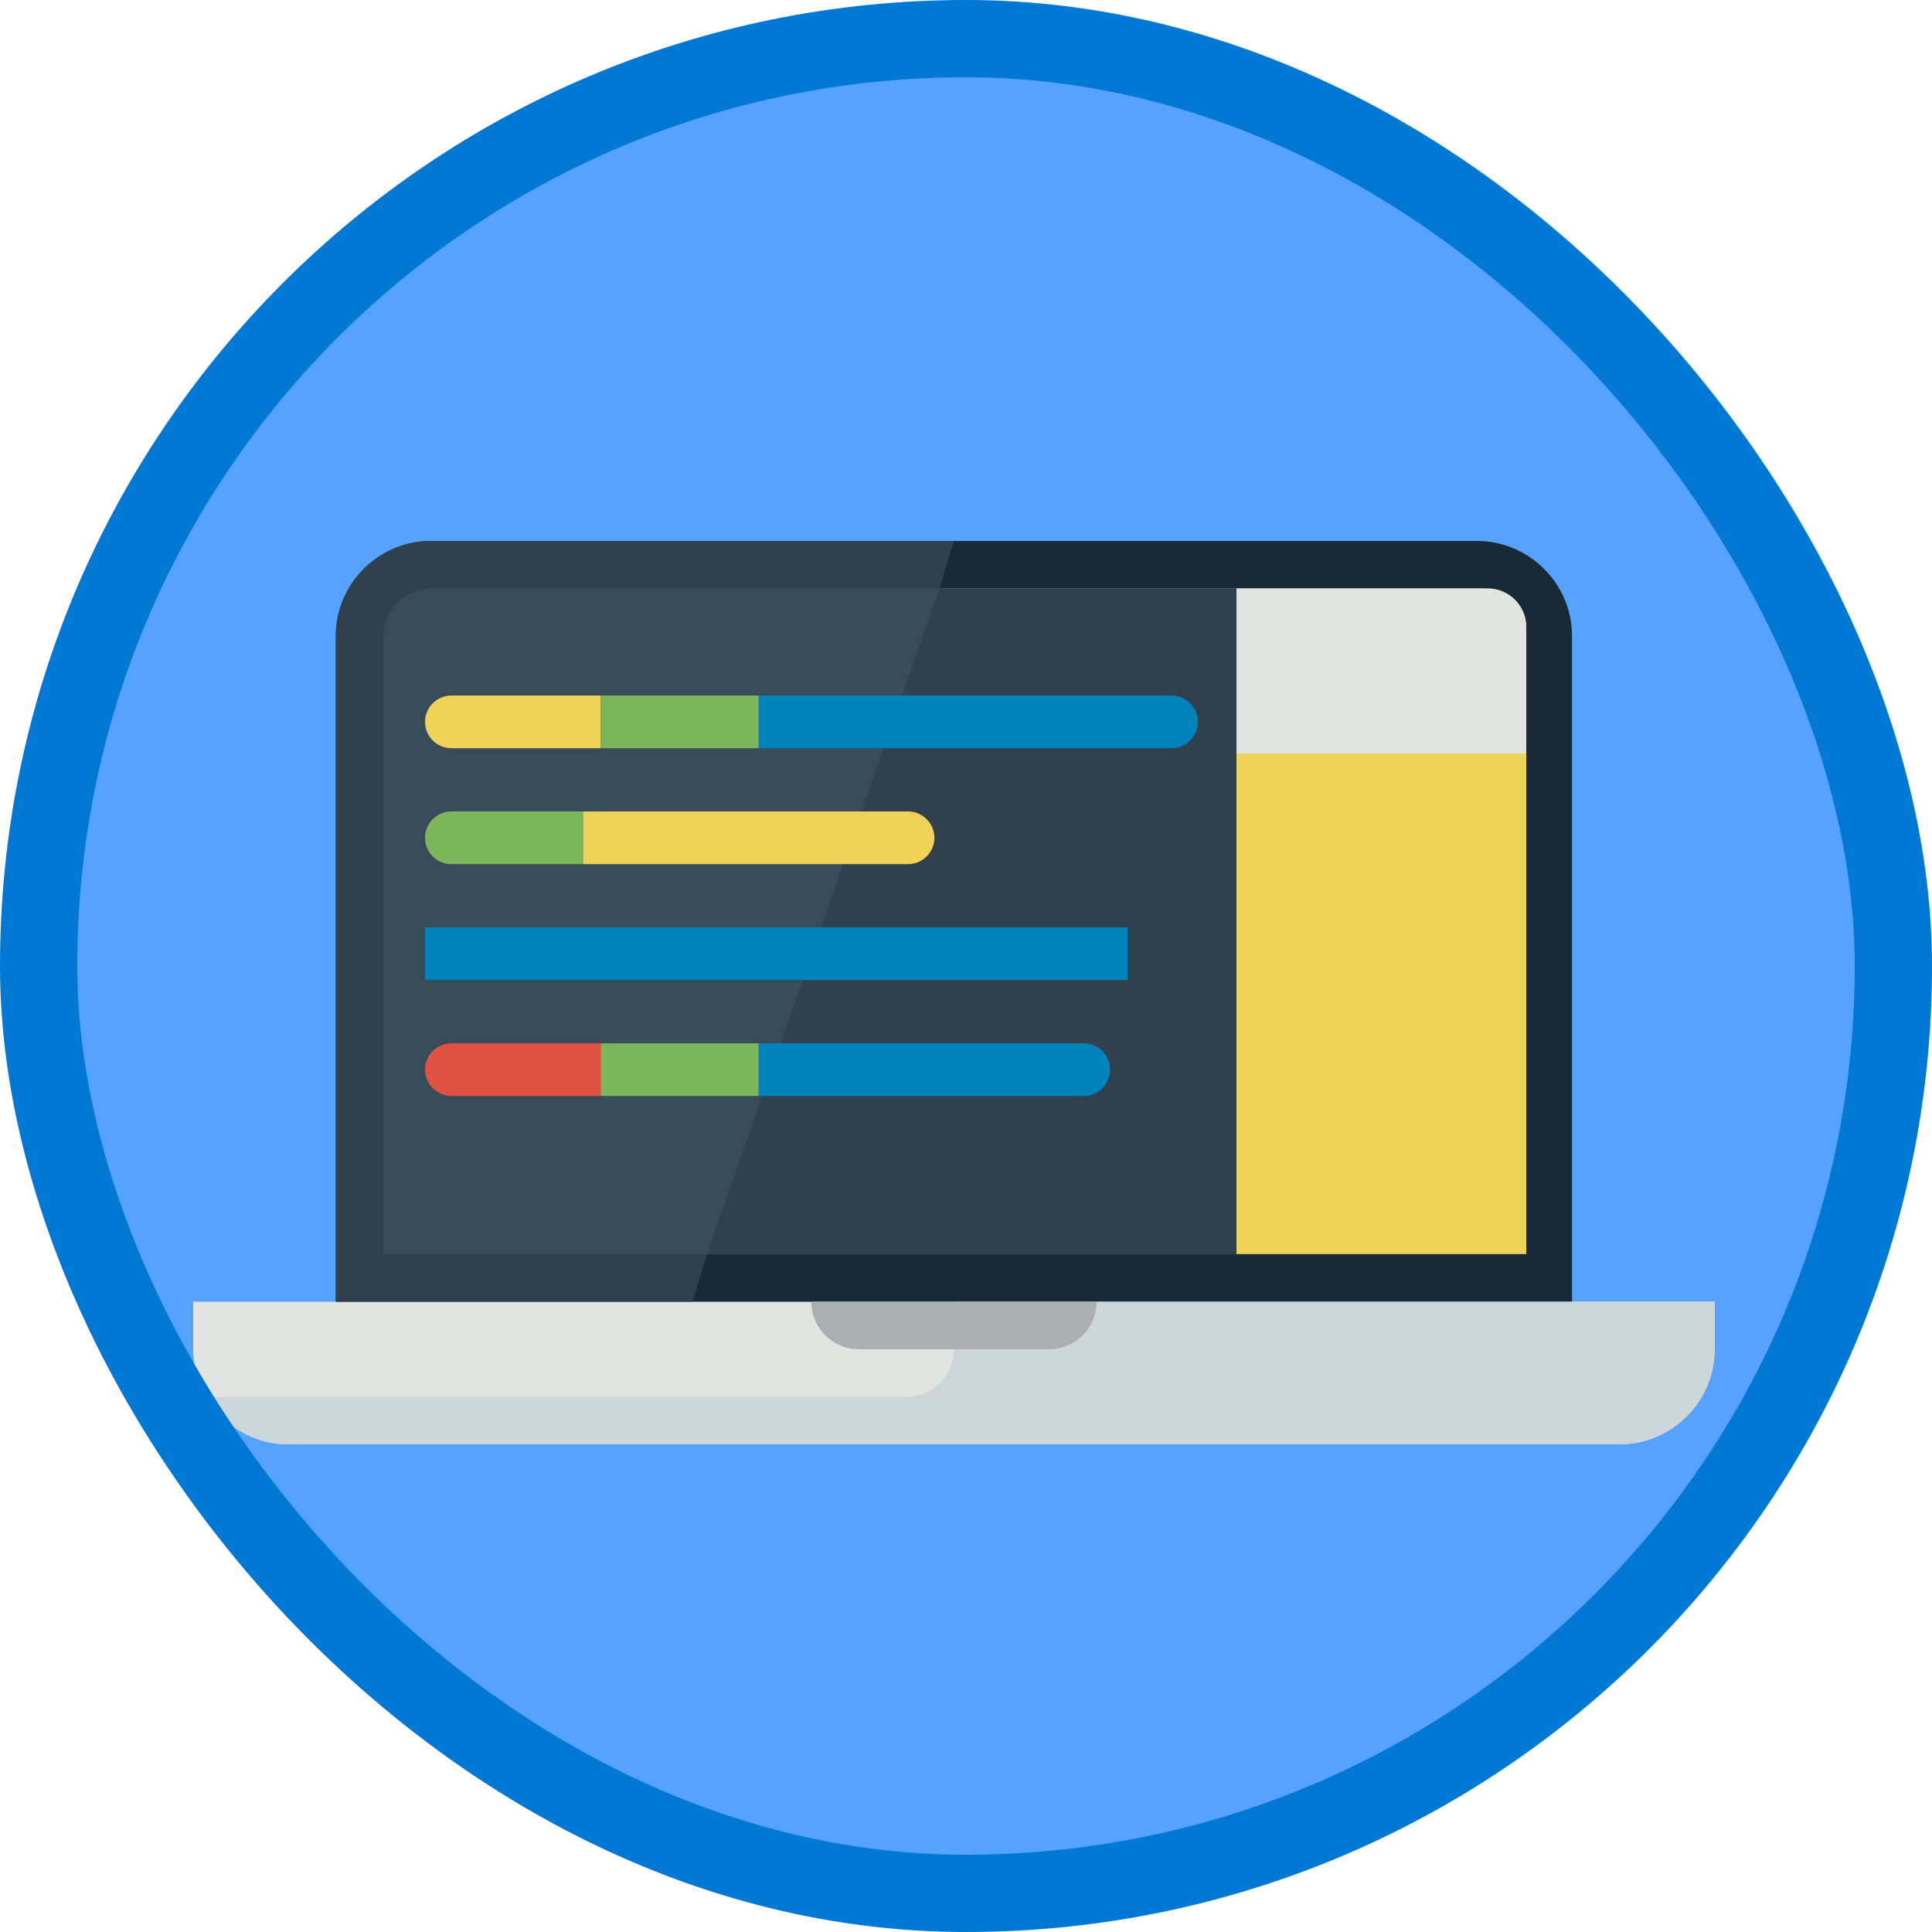 <?xml version="1.0" encoding="UTF-8"?>
<svg width="100px" height="100px" viewBox="0 0 100 100" version="1.1" xmlns="http://www.w3.org/2000/svg" xmlns:xlink="http://www.w3.org/1999/xlink">
    <!-- Generator: Sketch 58 (84663) - https://sketch.com -->
    <title>Extend Microsoft Office/understand-fundamental-components-and-types-of-microsoft-office-addins</title>
    <desc>Created with Sketch.</desc>
    <defs>
        <rect id="path-1" x="0" y="0" width="96" height="96" rx="48"></rect>
        <filter x="-5.1%" y="-8.5%" width="110.1%" height="117.0%" filterUnits="objectBoundingBox" id="filter-3">
            <feOffset dx="0" dy="2" in="SourceAlpha" result="shadowOffsetOuter1"></feOffset>
            <feColorMatrix values="0 0 0 0 0   0 0 0 0 0   0 0 0 0 0  0 0 0 0.102 0" type="matrix" in="shadowOffsetOuter1" result="shadowMatrixOuter1"></feColorMatrix>
            <feMerge>
                <feMergeNode in="shadowMatrixOuter1"></feMergeNode>
                <feMergeNode in="SourceGraphic"></feMergeNode>
            </feMerge>
        </filter>
    </defs>
    <g id="Badges" stroke="none" stroke-width="1" fill="none" fill-rule="evenodd">
        <g id="Extend-Microsoft-Office" transform="translate(-50, -260)">
            <g id="Extend-Microsoft-Office/understand-fundamental-components-and-types-of-microsoft-office-addins" transform="translate(50, 260)">
                <g id="Mask" transform="translate(2, 2)">
                    <mask id="mask-2" fill="white">
                        <use xlink:href="#path-1"></use>
                    </mask>
                    <use id="BG" fill="#55A2FF" xlink:href="#path-1"></use>
                    <g id="Group-2" mask="url(#mask-2)">
                        <g transform="translate(8, 24)" id="Computer">
                            <g filter="url(#filter-3)" transform="translate(0, 0)">
                                <path d="M0,39.375 L0,41.836 C0,44.543 2.215,46.758 4.922,46.758 L73.829,46.758 C76.536,46.758 78.751,44.543 78.751,41.836 L78.751,39.375 L0,39.375" id="Fill-1415" fill="#E1E4E1"></path>
                                <path d="M12.305,0 C9.598,0 7.383,2.215 7.383,4.922 L7.383,39.375 L71.368,39.375 L71.368,4.922 C71.368,2.215 69.153,0 66.446,0 L12.305,0 Z M66.446,2.461 C67.802,2.461 68.907,3.565 68.907,4.922 L68.907,36.914 L9.844,36.914 L9.844,4.922 C9.844,3.565 10.948,2.461 12.305,2.461 L66.446,2.461 L66.446,2.461 Z" id="Fill-1416" fill="#182A37"></path>
                                <path d="M9.844,4.922 C9.844,3.565 10.948,2.461 12.305,2.461 L66.446,2.461 C67.802,2.461 68.907,3.565 68.907,4.922 L68.907,36.914 L9.844,36.914 L9.844,4.922" id="Fill-1417" fill="#30404D"></path>
                                <path d="M54,2.46 L67,2.46 C68.105,2.46 69,3.355 69,4.46 L69,36.91 L69,36.91 L54,36.91 L54,2.46 Z" id="Rectangle" fill="#EFD358"></path>
                                <path d="M54,2.46 L67,2.461 C68.105,2.461 69,3.356 69,4.461 L69,11 L69,11 L54,11 L54,2.46 Z" id="Rectangle" fill="#E1E4E1"></path>
                                <path d="M12.305,2.461 L38.624,2.461 L26.592,36.914 L9.844,36.914 L9.844,4.922 C9.844,3.565 10.948,2.461 12.305,2.461" id="Fill-1418" fill="#384B58"></path>
                                <path d="M12.305,0 L39.375,0 L38.624,2.461 L12.305,2.461 C10.948,2.461 9.844,3.565 9.844,4.922 L9.844,36.914 L26.592,36.914 L25.84,39.375 L7.383,39.375 L7.383,4.922 C7.383,2.215 9.598,0 12.305,0" id="Fill-1419" fill="#30404D"></path>
                                <path d="M36.914,44.297 L0.688,44.297 C1.543,45.759 3.114,46.758 4.922,46.758 L73.829,46.758 C76.536,46.758 78.751,44.543 78.751,41.836 L78.751,39.375 L39.375,39.375 L39.375,41.836 C39.375,43.196 38.274,44.297 36.914,44.297" id="Fill-1420" fill="#CDD6D8"></path>
                                <path d="M34.453,41.836 L44.297,41.836 C45.656,41.836 46.758,40.734 46.758,39.375 L31.993,39.375 C31.993,40.734 33.094,41.836 34.453,41.836" id="Fill-1421" fill="#AAB0B1"></path>
                            </g>
                        </g>
                    </g>
                    <g id="Group-12" mask="url(#mask-2)">
                        <g transform="translate(20, 34)">
                            <g id="Group-14" stroke-width="1" fill="none" fill-rule="evenodd">
                                <path d="M1.364,-3.30402372e-13 L9.091,-3.30402372e-13 L9.091,-3.30402372e-13 L9.091,2.727 L1.364,2.727 C0.611,2.727 -4.96399507e-13,2.117 -4.96491737e-13,1.364 C-4.96583967e-13,0.611 0.611,-3.30264027e-13 1.364,-3.30402372e-13 Z" id="Rectangle" fill="#EFD358" fill-rule="nonzero"></path>
                                <rect id="Rectangle" fill="#7CB65A" fill-rule="nonzero" x="9.091" y="-3.30402372e-13" width="8.182" height="2.727"></rect>
                                <path d="M17.273,-3.30402372e-13 L38.636,-3.30402372e-13 C39.389,-3.30318673e-13 40,0.611 40,1.364 C40,2.117 39.389,2.727 38.636,2.727 L17.273,2.727 L17.273,2.727 L17.273,-3.30402372e-13 Z" id="Rectangle" fill="#0082BA" fill-rule="nonzero"></path>
                            </g>
                            <g id="Group-15" stroke-width="1" fill="none" fill-rule="evenodd" transform="translate(0, 18)">
                                <path d="M1.364,-3.28626015e-13 L9.091,-3.28626015e-13 L9.091,-3.28626015e-13 L9.091,2.727 L1.364,2.727 C0.611,2.727 -4.96399507e-13,2.117 -4.96491737e-13,1.364 C-4.96583967e-13,0.611 0.611,-3.2848767e-13 1.364,-3.28626015e-13 Z" id="Rectangle" fill="#DF5142" fill-rule="nonzero"></path>
                                <rect id="Rectangle" fill="#7CB65A" fill-rule="nonzero" x="9.091" y="-3.28626015e-13" width="8.182" height="2.727"></rect>
                                <path d="M17.273,-3.28626015e-13 L34.091,-3.28626015e-13 C34.844,-3.30318673e-13 35.455,0.611 35.455,1.364 C35.455,2.117 34.844,2.727 34.091,2.727 L17.273,2.727 L17.273,2.727 L17.273,-3.28626015e-13 Z" id="Rectangle" fill="#0082BA" fill-rule="nonzero"></path>
                            </g>
                            <g id="Group-13" stroke-width="1" fill="none" fill-rule="evenodd" transform="translate(0, 6)">
                                <path d="M1.364,-3.31290551e-13 L8.182,-3.31290551e-13 L8.182,-3.31290551e-13 L8.182,2.727 L1.364,2.727 C0.611,2.727 -9.90226708e-13,2.117 -9.90318938e-13,1.364 C-9.90411168e-13,0.611 0.611,-3.30930161e-13 1.364,-3.31290551e-13 Z" id="Rectangle" fill="#7CB65A" fill-rule="nonzero"></path>
                                <path d="M8.182,-3.31290551e-13 L25,-3.31290551e-13 C25.753,-3.30762762e-13 26.364,0.611 26.364,1.364 C26.364,2.117 25.753,2.727 25,2.727 L8.182,2.727 L8.182,2.727 L8.182,-3.31290551e-13 Z" id="Rectangle" fill="#EFD358" fill-rule="nonzero"></path>
                            </g>
                            <rect id="Rectangle" fill="#0082BA" fill-rule="nonzero" x="0" y="12" width="36.364" height="2.727"></rect>
                        </g>
                    </g>
                </g>
                <g id="Azure-Border" stroke="#0078D4" stroke-width="4">
                    <rect x="2" y="2" width="96" height="96" rx="48"></rect>
                </g>
            </g>
        </g>
    </g>
</svg>